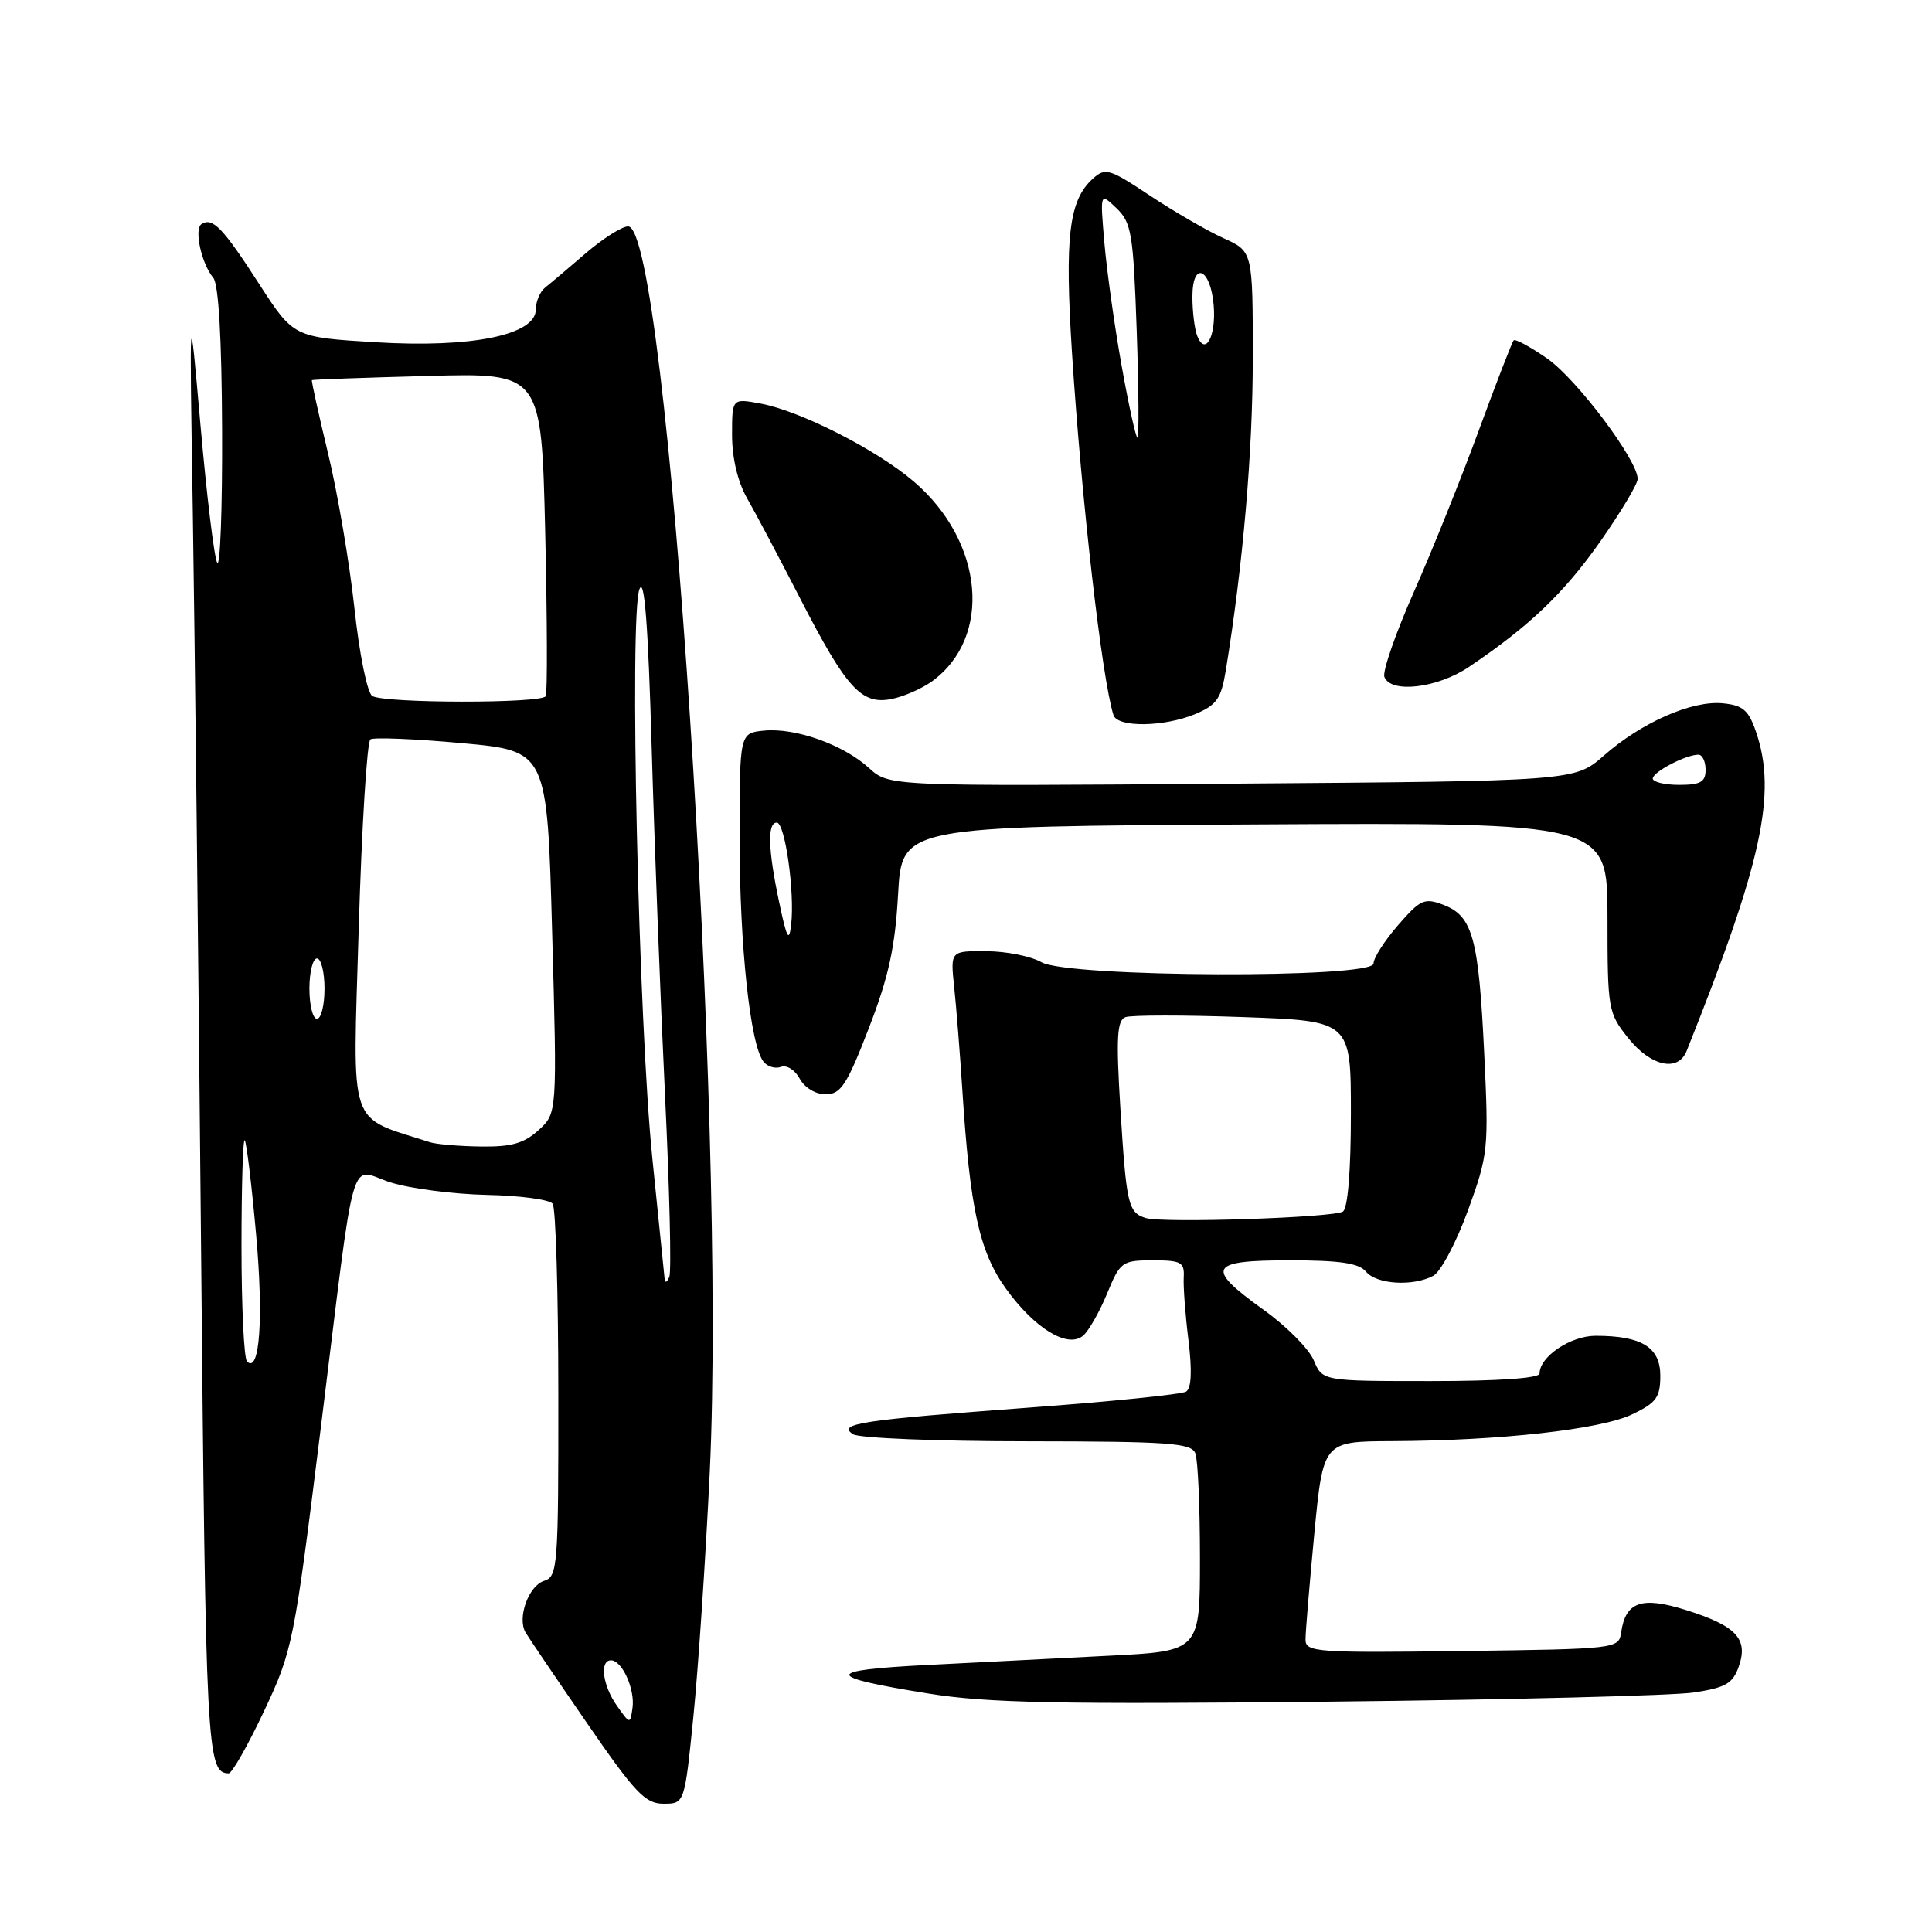 <?xml version="1.0" encoding="UTF-8" standalone="no"?>
<!DOCTYPE svg PUBLIC "-//W3C//DTD SVG 1.1//EN" "http://www.w3.org/Graphics/SVG/1.1/DTD/svg11.dtd" >
<svg xmlns="http://www.w3.org/2000/svg" xmlns:xlink="http://www.w3.org/1999/xlink" version="1.1" viewBox="0 0 256 256">
 <g >
 <path fill="currentColor"
d=" M 91.88 227.43 C 92.52 221.07 93.50 206.47 94.05 194.98 C 96.25 148.69 88.47 30.00 83.23 30.00 C 82.41 30.00 79.89 31.60 77.62 33.55 C 75.35 35.50 72.94 37.55 72.25 38.09 C 71.56 38.63 71.00 39.94 71.00 41.00 C 71.00 44.39 62.52 46.13 49.75 45.35 C 38.90 44.69 38.90 44.69 34.32 37.60 C 29.54 30.19 28.18 28.77 26.72 29.68 C 25.68 30.31 26.68 34.91 28.26 36.81 C 28.97 37.66 29.38 44.87 29.43 56.99 C 29.47 67.37 29.18 75.27 28.78 74.57 C 28.38 73.86 27.39 65.68 26.57 56.39 C 25.09 39.50 25.09 39.50 25.55 68.00 C 25.80 83.68 26.29 127.33 26.64 165.00 C 27.26 232.16 27.41 234.93 30.30 234.98 C 30.73 234.99 32.84 231.29 34.98 226.75 C 38.77 218.71 38.96 217.75 42.47 189.50 C 47.26 150.94 46.13 154.92 51.80 156.69 C 54.39 157.50 60.10 158.23 64.50 158.33 C 68.90 158.42 72.83 158.95 73.23 159.50 C 73.64 160.05 73.98 171.38 73.98 184.68 C 74.00 207.57 73.90 208.90 72.10 209.47 C 70.04 210.12 68.51 214.35 69.63 216.30 C 70.02 216.96 73.66 222.34 77.73 228.25 C 84.15 237.58 85.49 239.00 87.92 239.00 C 90.71 239.00 90.71 239.00 91.88 227.43 Z  M 224.48 224.26 C 228.66 223.62 229.61 223.07 230.40 220.81 C 231.68 217.16 230.07 215.44 223.44 213.35 C 217.53 211.49 215.39 212.22 214.81 216.32 C 214.50 218.47 214.21 218.50 193.75 218.77 C 174.47 219.02 173.00 218.92 172.99 217.27 C 172.98 216.30 173.51 209.99 174.15 203.25 C 175.33 191.00 175.33 191.00 184.41 190.96 C 198.60 190.91 212.11 189.41 216.25 187.42 C 219.48 185.88 220.00 185.16 220.00 182.29 C 220.00 178.52 217.54 177.00 211.43 177.00 C 208.11 177.00 204.00 179.76 204.00 182.00 C 204.00 182.62 198.54 183.00 189.62 183.00 C 175.24 183.00 175.24 183.00 174.08 180.25 C 173.45 178.74 170.47 175.73 167.46 173.58 C 159.64 167.96 160.14 167.00 170.88 167.00 C 177.55 167.00 180.06 167.37 181.00 168.50 C 182.40 170.19 187.22 170.49 189.92 169.05 C 190.90 168.52 192.96 164.64 194.50 160.42 C 197.20 152.99 197.28 152.30 196.66 139.47 C 195.93 124.29 195.13 121.38 191.27 119.90 C 188.74 118.94 188.22 119.17 185.25 122.59 C 183.46 124.65 182.00 126.93 182.00 127.67 C 182.00 129.68 141.54 129.52 138.00 127.50 C 136.62 126.71 133.35 126.05 130.72 126.04 C 125.93 126.00 125.93 126.00 126.43 130.75 C 126.71 133.36 127.20 139.55 127.52 144.50 C 128.52 160.16 129.77 165.86 133.28 170.74 C 137.07 176.01 141.45 178.70 143.50 177.00 C 144.24 176.38 145.67 173.88 146.68 171.44 C 148.43 167.18 148.67 167.01 152.74 167.00 C 156.51 167.00 156.96 167.25 156.85 169.25 C 156.78 170.49 157.06 174.25 157.48 177.62 C 157.97 181.66 157.87 183.96 157.16 184.40 C 156.57 184.76 147.19 185.72 136.30 186.52 C 114.10 188.16 110.84 188.65 113.05 190.05 C 113.85 190.56 124.24 190.98 136.14 190.98 C 154.95 191.00 157.87 191.21 158.39 192.58 C 158.73 193.45 159.00 199.70 159.00 206.47 C 159.00 218.78 159.00 218.78 147.00 219.39 C 140.40 219.73 129.53 220.28 122.84 220.62 C 109.05 221.32 109.10 222.17 123.07 224.41 C 130.81 225.66 140.30 225.85 176.00 225.48 C 199.93 225.23 221.74 224.68 224.48 224.26 Z  M 115.12 136.25 C 117.76 129.42 118.61 125.52 119.00 118.50 C 119.50 109.50 119.50 109.50 166.25 109.24 C 213.00 108.98 213.00 108.98 213.00 121.54 C 213.00 133.75 213.08 134.21 215.75 137.55 C 218.74 141.30 222.35 142.10 223.49 139.25 C 233.48 114.28 235.47 105.15 232.69 97.00 C 231.70 94.09 230.95 93.45 228.28 93.19 C 224.20 92.79 217.51 95.73 212.53 100.11 C 208.67 103.50 208.67 103.50 163.24 103.84 C 117.81 104.19 117.81 104.19 115.15 101.77 C 111.76 98.67 105.41 96.41 101.25 96.81 C 98.00 97.13 98.00 97.13 98.00 111.12 C 98.00 125.33 99.42 138.53 101.18 140.69 C 101.71 141.35 102.75 141.65 103.50 141.36 C 104.24 141.08 105.35 141.78 105.96 142.92 C 106.60 144.11 108.06 145.00 109.40 145.00 C 111.41 145.00 112.21 143.78 115.12 136.25 Z  M 158.39 94.61 C 161.21 93.43 161.81 92.57 162.42 88.86 C 164.71 74.83 166.00 59.86 166.00 47.44 C 166.00 33.30 166.00 33.30 162.10 31.55 C 159.96 30.58 155.59 28.05 152.39 25.93 C 146.99 22.34 146.46 22.18 144.80 23.68 C 141.63 26.55 141.06 31.37 142.05 46.85 C 143.32 66.46 146.01 89.91 147.54 94.75 C 148.07 96.42 154.25 96.34 158.39 94.61 Z  M 123.51 90.27 C 131.53 84.43 130.37 71.75 121.09 63.81 C 116.15 59.58 106.03 54.44 100.75 53.47 C 97.00 52.78 97.00 52.78 97.00 57.65 C 97.00 60.70 97.75 63.84 98.99 66.02 C 100.09 67.93 103.25 73.90 106.01 79.27 C 112.17 91.25 114.15 93.42 118.14 92.62 C 119.76 92.30 122.17 91.24 123.51 90.27 Z  M 194.61 88.39 C 202.60 83.02 207.24 78.59 212.05 71.74 C 214.77 67.86 217.00 64.13 217.00 63.46 C 217.00 60.97 208.91 50.21 205.00 47.50 C 202.78 45.96 200.79 44.88 200.57 45.10 C 200.36 45.32 198.28 50.67 195.96 57.00 C 193.64 63.33 189.76 72.98 187.34 78.45 C 184.92 83.92 183.16 88.98 183.44 89.70 C 184.29 91.91 190.44 91.19 194.61 88.39 Z  M 81.75 226.03 C 79.85 223.35 79.42 220.00 80.96 220.00 C 82.43 220.00 84.16 223.83 83.81 226.30 C 83.50 228.49 83.49 228.49 81.75 226.03 Z  M 32.73 180.40 C 32.33 179.99 32.00 173.14 32.00 165.17 C 32.00 157.19 32.19 150.86 32.43 151.09 C 32.66 151.33 33.34 156.91 33.93 163.51 C 34.94 174.70 34.41 182.08 32.73 180.40 Z  M 88.07 169.50 C 88.02 168.95 87.28 161.75 86.44 153.50 C 84.60 135.51 83.38 81.57 84.73 78.07 C 85.39 76.38 85.88 82.76 86.35 99.07 C 86.72 111.96 87.52 132.71 88.12 145.18 C 88.72 157.66 88.98 168.46 88.69 169.18 C 88.40 169.91 88.12 170.05 88.07 169.50 Z  M 57.00 151.36 C 45.95 147.78 46.74 150.11 47.53 123.13 C 47.93 109.58 48.63 98.26 49.08 97.97 C 49.53 97.68 54.99 97.90 61.20 98.47 C 72.50 99.50 72.50 99.50 73.16 123.50 C 73.83 147.50 73.83 147.50 71.36 149.75 C 69.43 151.51 67.75 151.98 63.69 151.92 C 60.84 151.88 57.83 151.62 57.00 151.36 Z  M 41.00 131.00 C 41.00 128.80 41.45 127.00 42.00 127.00 C 42.55 127.00 43.00 128.80 43.00 131.00 C 43.00 133.20 42.55 135.00 42.00 135.00 C 41.45 135.00 41.00 133.20 41.00 131.00 Z  M 49.32 92.22 C 48.66 91.80 47.61 86.62 46.96 80.55 C 46.31 74.55 44.74 65.34 43.47 60.08 C 42.20 54.81 41.24 50.45 41.33 50.37 C 41.42 50.29 48.30 50.04 56.62 49.82 C 71.74 49.40 71.74 49.40 72.24 70.45 C 72.51 82.03 72.54 91.84 72.31 92.25 C 71.75 93.23 50.86 93.20 49.32 92.22 Z  M 151.84 161.40 C 149.48 160.68 149.25 159.65 148.45 146.78 C 147.88 137.48 148.01 135.21 149.12 134.78 C 149.88 134.49 156.91 134.49 164.75 134.77 C 179.00 135.28 179.00 135.28 179.00 147.58 C 179.00 155.18 178.59 160.13 177.94 160.54 C 176.62 161.35 154.11 162.09 151.84 161.40 Z  M 103.25 119.58 C 101.76 112.55 101.66 109.00 102.93 109.00 C 104.02 109.00 105.33 118.26 104.83 122.53 C 104.56 124.92 104.25 124.35 103.25 119.58 Z  M 219.00 103.16 C 219.00 102.29 223.38 100.00 225.05 100.00 C 225.57 100.00 226.00 100.90 226.00 102.00 C 226.00 103.62 225.33 104.00 222.50 104.00 C 220.57 104.00 219.00 103.62 219.00 103.16 Z  M 148.62 48.46 C 147.68 43.22 146.66 35.90 146.34 32.21 C 145.76 25.50 145.76 25.50 147.94 27.59 C 149.93 29.50 150.17 30.94 150.62 43.84 C 150.89 51.63 150.93 58.00 150.72 58.00 C 150.50 58.00 149.56 53.71 148.62 48.46 Z  M 158.63 44.49 C 158.28 43.58 158.00 41.26 158.00 39.33 C 158.00 34.52 160.40 35.48 160.82 40.46 C 161.16 44.57 159.70 47.26 158.63 44.49 Z "/>
</g>
</svg>